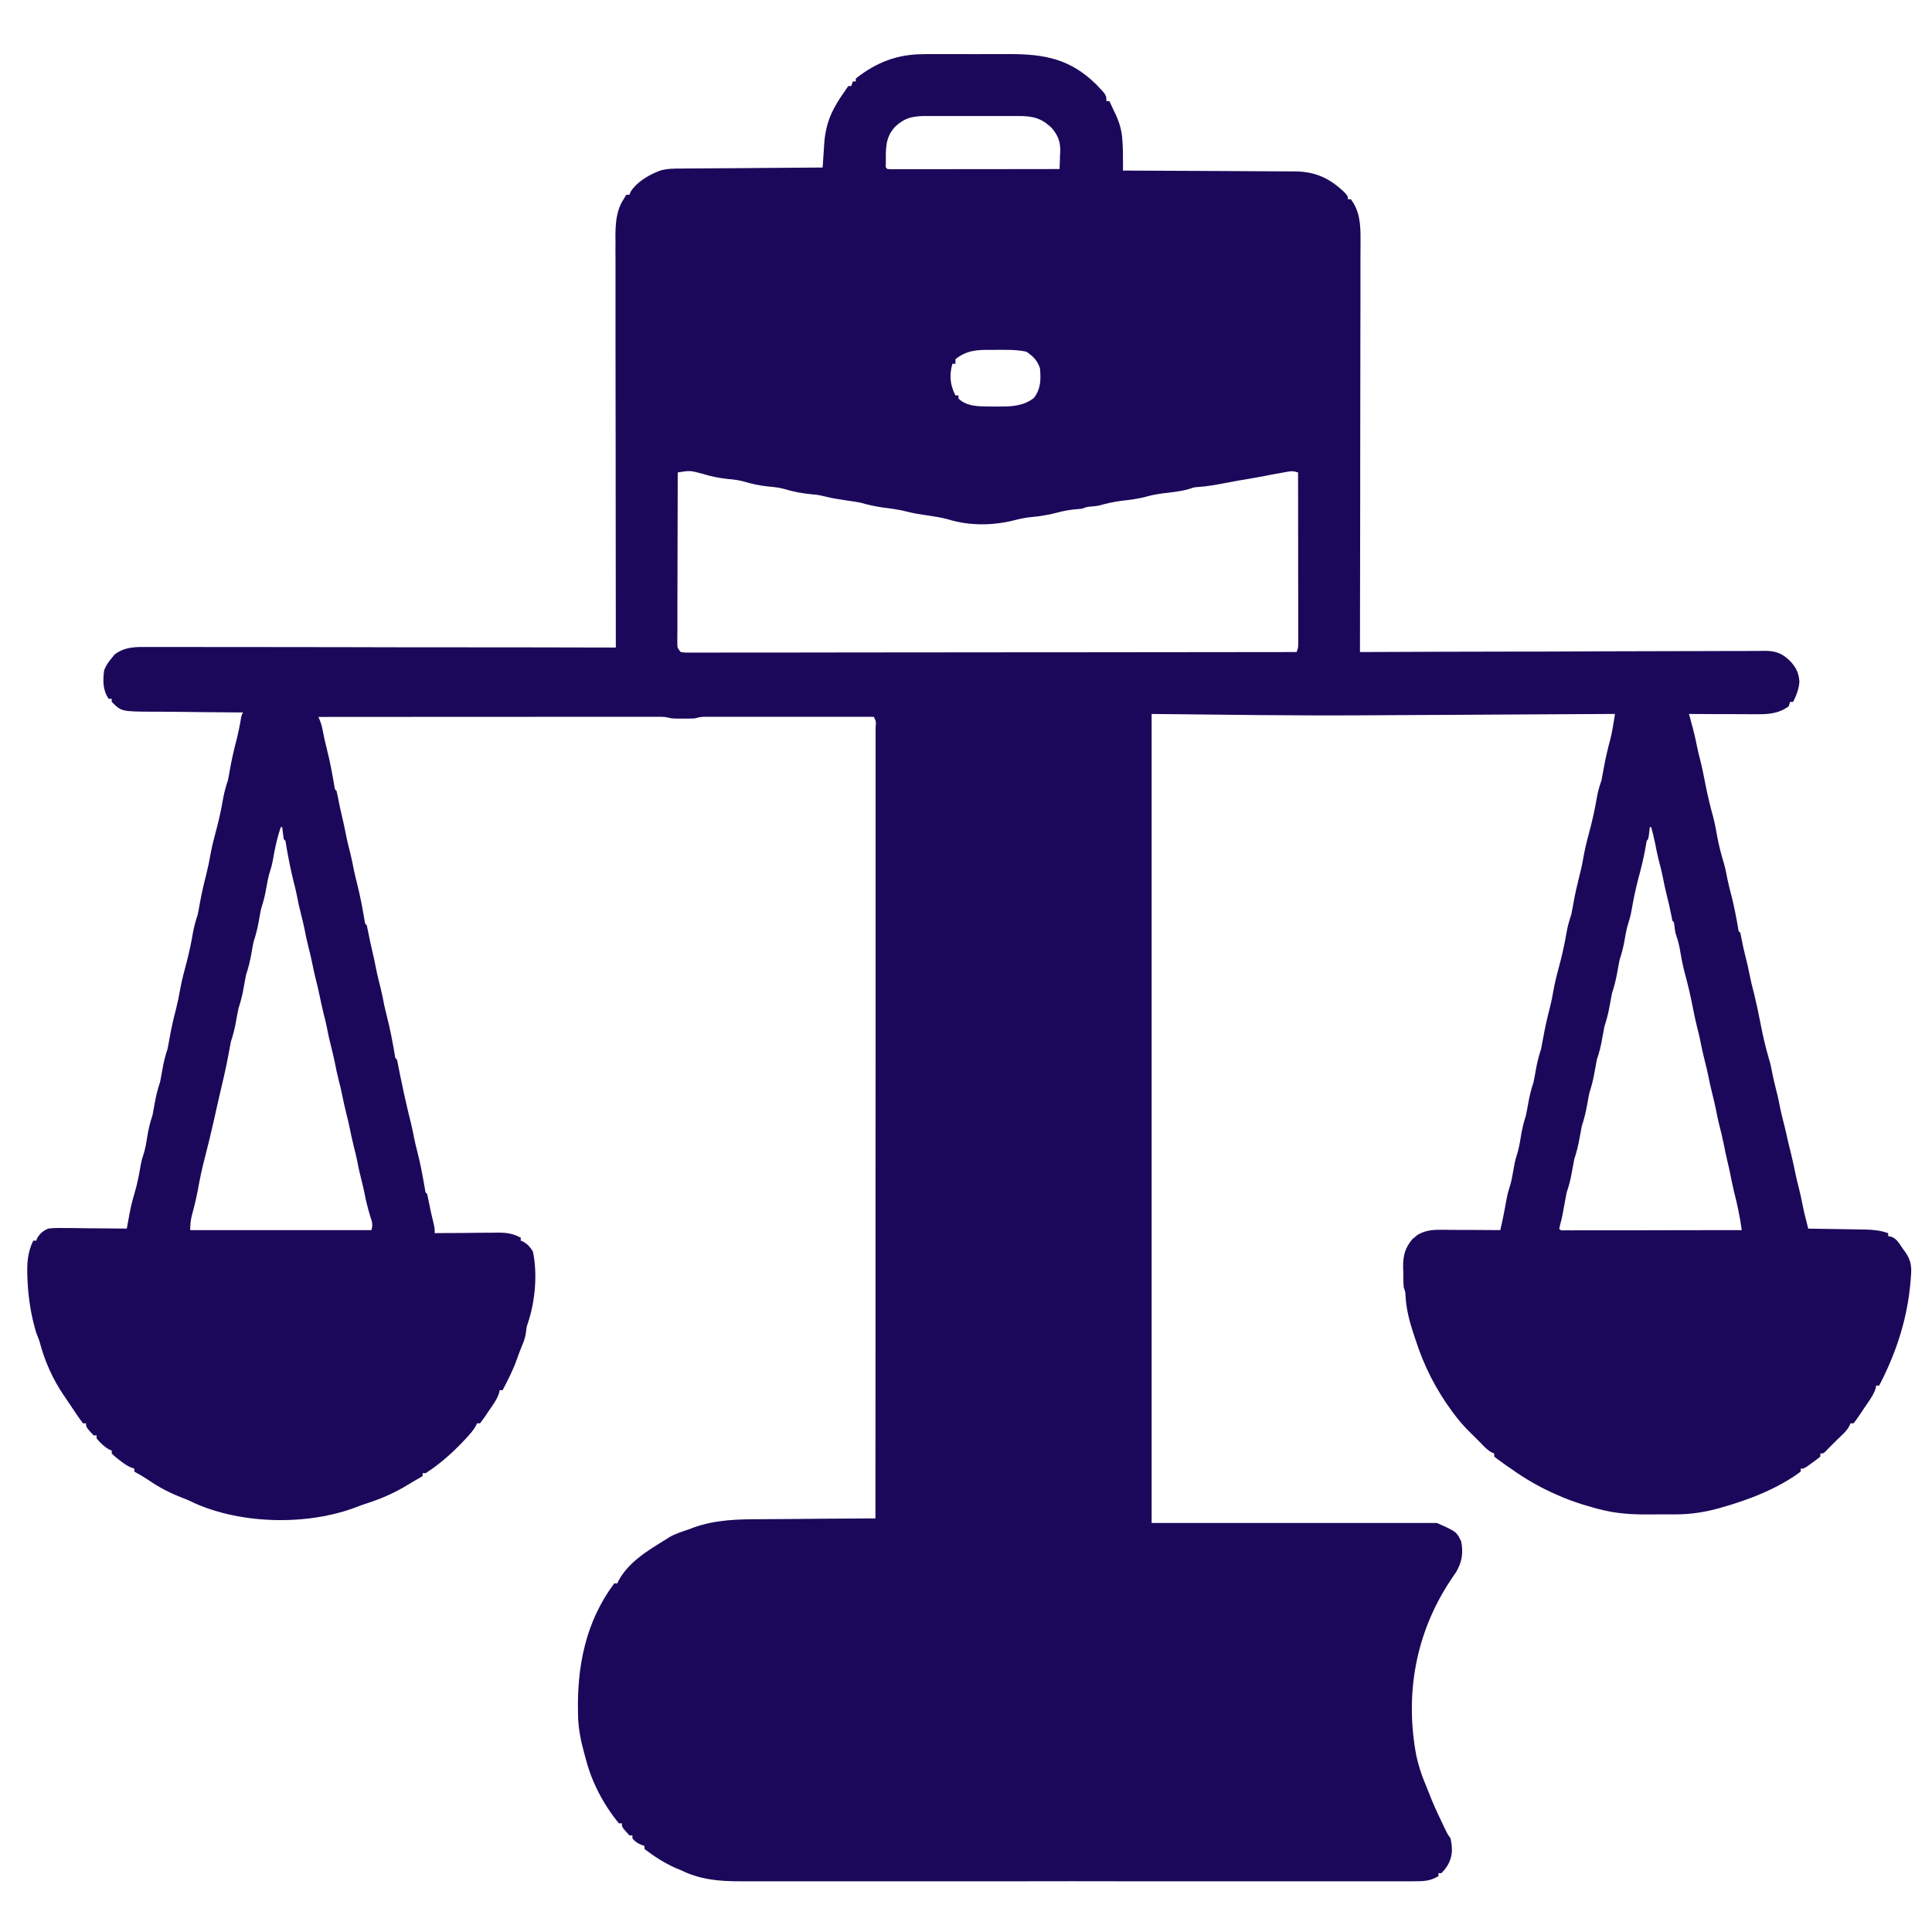 <svg width="24" height="24" viewBox="0 0 24 24" fill="none" xmlns="http://www.w3.org/2000/svg">
<g clip-path="url(#clip0_1150_13861)">
<path d="M11.481 0.673C11.495 0.672 11.51 0.672 11.525 0.672C11.572 0.672 11.62 0.672 11.667 0.672C11.7 0.672 11.734 0.672 11.767 0.672C11.837 0.672 11.907 0.672 11.976 0.672C12.065 0.673 12.154 0.673 12.243 0.672C12.312 0.672 12.381 0.672 12.45 0.672C12.482 0.672 12.515 0.672 12.548 0.672C12.977 0.672 13.296 0.733 13.615 1.046C13.744 1.18 13.744 1.18 13.744 1.256C13.756 1.256 13.768 1.256 13.781 1.256C13.799 1.294 13.817 1.333 13.835 1.371C13.85 1.403 13.85 1.403 13.866 1.436C13.912 1.541 13.936 1.63 13.943 1.746C13.944 1.768 13.946 1.791 13.947 1.814C13.95 1.88 13.95 1.945 13.95 2.011C13.95 2.041 13.95 2.041 13.95 2.072C13.95 2.095 13.95 2.095 13.95 2.119C13.962 2.119 13.973 2.119 13.986 2.119C14.271 2.12 14.557 2.121 14.842 2.123C14.98 2.124 15.119 2.125 15.257 2.125C15.377 2.126 15.498 2.126 15.618 2.127C15.682 2.128 15.746 2.128 15.809 2.128C15.881 2.128 15.952 2.129 16.023 2.129C16.044 2.129 16.065 2.129 16.087 2.129C16.339 2.132 16.517 2.213 16.699 2.387C16.744 2.437 16.744 2.437 16.744 2.475C16.756 2.475 16.768 2.475 16.781 2.475C16.89 2.621 16.902 2.785 16.901 2.961C16.901 2.983 16.901 3.005 16.901 3.028C16.901 3.089 16.901 3.15 16.9 3.21C16.9 3.276 16.9 3.342 16.9 3.407C16.9 3.521 16.9 3.635 16.9 3.748C16.899 3.913 16.899 4.077 16.899 4.241C16.899 4.508 16.898 4.775 16.898 5.041C16.898 5.3 16.897 5.559 16.897 5.818C16.897 5.834 16.897 5.85 16.897 5.867C16.897 5.947 16.897 6.027 16.897 6.107C16.896 6.771 16.895 7.436 16.894 8.1C16.91 8.1 16.91 8.1 16.927 8.1C17.575 8.097 18.223 8.095 18.871 8.094C18.949 8.094 19.027 8.094 19.105 8.094C19.12 8.094 19.136 8.094 19.151 8.094C19.402 8.093 19.653 8.092 19.904 8.091C20.161 8.09 20.419 8.09 20.676 8.089C20.835 8.089 20.994 8.089 21.152 8.088C21.262 8.087 21.37 8.087 21.479 8.087C21.542 8.087 21.605 8.087 21.668 8.087C21.736 8.086 21.804 8.086 21.872 8.086C21.892 8.086 21.912 8.086 21.932 8.085C22.066 8.087 22.142 8.119 22.238 8.212C22.311 8.291 22.346 8.36 22.353 8.468C22.347 8.558 22.315 8.639 22.275 8.719C22.263 8.719 22.25 8.719 22.238 8.719C22.231 8.737 22.225 8.756 22.219 8.775C22.079 8.875 21.942 8.874 21.776 8.872C21.753 8.872 21.73 8.872 21.707 8.872C21.635 8.872 21.562 8.871 21.49 8.871C21.441 8.871 21.392 8.871 21.342 8.871C21.222 8.87 21.102 8.869 20.981 8.869C20.986 8.888 20.992 8.907 20.997 8.927C21.004 8.952 21.011 8.978 21.017 9.003C21.021 9.016 21.024 9.028 21.028 9.041C21.05 9.125 21.069 9.208 21.085 9.292C21.095 9.341 21.107 9.39 21.12 9.438C21.146 9.54 21.166 9.643 21.186 9.746C21.213 9.883 21.245 10.016 21.282 10.15C21.301 10.223 21.315 10.296 21.328 10.37C21.349 10.49 21.379 10.605 21.414 10.722C21.433 10.788 21.447 10.854 21.459 10.922C21.474 10.995 21.493 11.067 21.512 11.14C21.544 11.268 21.569 11.397 21.591 11.528C21.596 11.568 21.596 11.568 21.619 11.587C21.625 11.614 21.63 11.641 21.635 11.668C21.649 11.742 21.666 11.815 21.684 11.887C21.702 11.956 21.718 12.024 21.731 12.094C21.748 12.181 21.769 12.267 21.792 12.353C21.821 12.473 21.847 12.594 21.87 12.716C21.899 12.867 21.933 13.014 21.977 13.162C21.996 13.227 22.01 13.293 22.022 13.36C22.033 13.413 22.046 13.466 22.059 13.519C22.077 13.587 22.093 13.655 22.106 13.725C22.123 13.814 22.145 13.902 22.168 13.99C22.183 14.049 22.196 14.109 22.209 14.169C22.221 14.22 22.234 14.272 22.247 14.324C22.268 14.408 22.286 14.492 22.303 14.577C22.314 14.631 22.327 14.684 22.341 14.737C22.362 14.82 22.38 14.902 22.396 14.986C22.407 15.043 22.421 15.099 22.436 15.156C22.441 15.176 22.446 15.196 22.451 15.216C22.455 15.232 22.459 15.247 22.462 15.262C22.473 15.263 22.483 15.263 22.494 15.263C22.604 15.264 22.714 15.266 22.824 15.268C22.865 15.269 22.906 15.27 22.947 15.27C23.006 15.271 23.065 15.272 23.123 15.273C23.142 15.274 23.16 15.274 23.179 15.274C23.278 15.276 23.362 15.286 23.456 15.319C23.456 15.331 23.456 15.343 23.456 15.356C23.468 15.358 23.479 15.36 23.491 15.362C23.564 15.386 23.596 15.453 23.639 15.514C23.653 15.533 23.653 15.533 23.668 15.553C23.741 15.658 23.749 15.737 23.738 15.862C23.736 15.879 23.735 15.895 23.734 15.912C23.696 16.376 23.558 16.801 23.344 17.212C23.331 17.212 23.319 17.212 23.306 17.212C23.304 17.223 23.302 17.233 23.301 17.244C23.273 17.336 23.209 17.414 23.156 17.494C23.144 17.512 23.132 17.53 23.12 17.549C23.053 17.647 23.053 17.647 23.025 17.681C23.013 17.681 23 17.681 22.988 17.681C22.983 17.692 22.978 17.703 22.973 17.715C22.949 17.758 22.924 17.786 22.888 17.821C22.876 17.832 22.865 17.843 22.853 17.855C22.841 17.866 22.83 17.876 22.819 17.887C22.802 17.904 22.785 17.921 22.768 17.938C22.747 17.959 22.747 17.959 22.725 17.981C22.712 17.995 22.698 18.01 22.684 18.024C22.65 18.056 22.65 18.056 22.613 18.056C22.613 18.069 22.613 18.081 22.613 18.094C22.58 18.121 22.546 18.146 22.512 18.171C22.493 18.185 22.474 18.198 22.455 18.212C22.406 18.244 22.406 18.244 22.369 18.244C22.369 18.256 22.369 18.268 22.369 18.281C22.085 18.492 21.729 18.63 21.391 18.725C21.378 18.729 21.365 18.733 21.351 18.737C21.174 18.785 21.003 18.812 20.82 18.812C20.793 18.812 20.793 18.812 20.765 18.812C20.727 18.812 20.688 18.812 20.65 18.812C20.593 18.812 20.535 18.812 20.477 18.813C20.269 18.814 20.078 18.803 19.875 18.75C19.859 18.746 19.843 18.742 19.827 18.738C19.787 18.727 19.749 18.716 19.71 18.704C19.696 18.7 19.683 18.696 19.669 18.692C19.566 18.66 19.467 18.625 19.369 18.581C19.358 18.576 19.346 18.571 19.334 18.566C19.131 18.478 18.949 18.372 18.769 18.244C18.748 18.229 18.727 18.214 18.705 18.2C18.6 18.125 18.6 18.125 18.562 18.094C18.562 18.081 18.562 18.069 18.562 18.056C18.552 18.052 18.542 18.048 18.531 18.043C18.475 18.012 18.438 17.971 18.394 17.925C18.379 17.91 18.364 17.895 18.349 17.88C18.333 17.864 18.317 17.848 18.3 17.831C18.29 17.822 18.28 17.812 18.27 17.802C18.193 17.727 18.124 17.648 18.06 17.562C18.05 17.549 18.041 17.536 18.031 17.523C17.834 17.253 17.689 16.968 17.587 16.65C17.578 16.621 17.568 16.593 17.558 16.564C17.507 16.408 17.469 16.262 17.46 16.097C17.458 16.048 17.458 16.048 17.438 15.994C17.432 15.927 17.432 15.86 17.432 15.793C17.431 15.775 17.431 15.757 17.43 15.738C17.429 15.599 17.454 15.501 17.545 15.393C17.555 15.385 17.565 15.377 17.576 15.368C17.586 15.359 17.596 15.351 17.607 15.342C17.719 15.272 17.832 15.276 17.96 15.277C17.979 15.278 17.999 15.278 18.019 15.278C18.081 15.278 18.142 15.278 18.204 15.279C18.246 15.279 18.288 15.279 18.33 15.279C18.432 15.28 18.535 15.28 18.637 15.281C18.643 15.255 18.649 15.228 18.655 15.202C18.659 15.187 18.662 15.172 18.665 15.157C18.682 15.079 18.696 15 18.71 14.921C18.72 14.864 18.732 14.811 18.75 14.756C18.773 14.689 18.785 14.62 18.797 14.55C18.809 14.48 18.821 14.412 18.844 14.344C18.867 14.273 18.879 14.202 18.891 14.128C18.906 14.034 18.926 13.947 18.956 13.856C18.966 13.806 18.976 13.756 18.984 13.706C19 13.616 19.021 13.531 19.05 13.444C19.06 13.394 19.07 13.344 19.078 13.294C19.094 13.203 19.115 13.118 19.144 13.031C19.153 12.985 19.162 12.939 19.17 12.893C19.191 12.773 19.218 12.655 19.248 12.537C19.271 12.45 19.288 12.363 19.303 12.274C19.324 12.164 19.354 12.055 19.383 11.946C19.414 11.825 19.44 11.704 19.461 11.58C19.474 11.505 19.494 11.435 19.519 11.362C19.528 11.316 19.537 11.27 19.545 11.224C19.566 11.104 19.593 10.987 19.623 10.868C19.646 10.781 19.663 10.694 19.678 10.606C19.699 10.495 19.729 10.386 19.758 10.277C19.789 10.156 19.815 10.035 19.836 9.911C19.849 9.836 19.869 9.766 19.894 9.694C19.903 9.648 19.912 9.602 19.92 9.555C19.943 9.425 19.973 9.298 20.007 9.171C20.023 9.106 20.034 9.042 20.045 8.976C20.048 8.956 20.052 8.936 20.055 8.915C20.059 8.892 20.059 8.892 20.062 8.869C20.033 8.869 20.033 8.869 20.004 8.869C19.522 8.872 19.04 8.874 18.558 8.877C18.325 8.878 18.092 8.879 17.859 8.881C17.655 8.882 17.451 8.883 17.247 8.884C17.14 8.885 17.033 8.885 16.926 8.886C16.052 8.891 15.18 8.878 14.306 8.869C14.306 12.185 14.306 15.502 14.306 18.919C15.476 18.919 16.645 18.919 17.85 18.919C18.091 19.026 18.091 19.026 18.15 19.144C18.18 19.286 18.163 19.4 18.09 19.526C18.067 19.561 18.043 19.596 18.019 19.631C17.585 20.286 17.448 21.048 17.596 21.82C17.622 21.93 17.655 22.039 17.699 22.144C17.737 22.236 17.737 22.236 17.753 22.278C17.796 22.392 17.847 22.502 17.899 22.611C17.907 22.627 17.914 22.643 17.922 22.659C17.929 22.674 17.936 22.689 17.943 22.704C17.95 22.718 17.956 22.731 17.963 22.745C17.983 22.786 17.983 22.786 18.019 22.837C18.046 22.965 18.047 23.062 17.981 23.175C17.943 23.23 17.943 23.23 17.906 23.269C17.894 23.269 17.881 23.269 17.869 23.269C17.869 23.281 17.869 23.293 17.869 23.306C17.78 23.359 17.706 23.37 17.605 23.369C17.59 23.37 17.575 23.37 17.559 23.37C17.509 23.37 17.458 23.37 17.408 23.37C17.371 23.37 17.335 23.37 17.298 23.37C17.198 23.37 17.098 23.37 16.997 23.37C16.889 23.37 16.781 23.37 16.673 23.37C16.461 23.37 16.248 23.37 16.037 23.37C15.864 23.37 15.692 23.37 15.519 23.37C15.482 23.37 15.482 23.37 15.445 23.37C15.395 23.37 15.345 23.37 15.296 23.37C14.841 23.37 14.387 23.37 13.933 23.37C13.519 23.369 13.105 23.369 12.69 23.37C12.225 23.37 11.759 23.37 11.294 23.37C11.244 23.37 11.194 23.37 11.145 23.37C11.108 23.37 11.108 23.37 11.07 23.37C10.898 23.37 10.726 23.37 10.554 23.37C10.344 23.37 10.134 23.37 9.925 23.37C9.818 23.37 9.711 23.37 9.604 23.37C9.505 23.37 9.407 23.37 9.309 23.37C9.274 23.37 9.238 23.37 9.203 23.37C8.937 23.371 8.699 23.351 8.456 23.231C8.435 23.223 8.414 23.214 8.392 23.205C8.255 23.143 8.125 23.061 8.006 22.969C8.006 22.956 8.006 22.944 8.006 22.931C7.985 22.924 7.985 22.924 7.963 22.916C7.915 22.895 7.889 22.878 7.856 22.837C7.856 22.825 7.856 22.813 7.856 22.8C7.844 22.8 7.832 22.8 7.819 22.8C7.725 22.697 7.725 22.697 7.725 22.65C7.713 22.65 7.7 22.65 7.688 22.65C7.496 22.417 7.349 22.135 7.275 21.844C7.268 21.819 7.261 21.794 7.255 21.77C7.214 21.62 7.185 21.474 7.181 21.319C7.181 21.305 7.181 21.29 7.18 21.276C7.167 20.697 7.276 20.143 7.631 19.669C7.644 19.669 7.656 19.669 7.669 19.669C7.674 19.658 7.679 19.647 7.684 19.636C7.807 19.405 8.053 19.257 8.269 19.125C8.285 19.115 8.301 19.105 8.317 19.094C8.397 19.049 8.483 19.023 8.569 18.994C8.582 18.989 8.595 18.984 8.609 18.978C8.889 18.876 9.175 18.872 9.469 18.872C9.51 18.871 9.55 18.871 9.591 18.871C9.697 18.87 9.804 18.869 9.91 18.869C10.019 18.868 10.128 18.867 10.236 18.866C10.449 18.865 10.662 18.863 10.875 18.862C10.875 17.915 10.876 16.968 10.876 16.021C10.876 16 10.876 16 10.876 15.979C10.876 15.674 10.876 15.37 10.876 15.066C10.876 14.916 10.876 14.767 10.876 14.618C10.876 14.603 10.876 14.588 10.876 14.573C10.876 14.091 10.876 13.609 10.877 13.127C10.877 12.632 10.877 12.137 10.877 11.642C10.877 11.572 10.877 11.503 10.877 11.433C10.877 11.412 10.877 11.412 10.877 11.391C10.877 11.169 10.877 10.948 10.877 10.726C10.877 10.503 10.877 10.281 10.877 10.058C10.877 9.938 10.877 9.817 10.877 9.696C10.877 9.586 10.877 9.475 10.877 9.365C10.877 9.325 10.877 9.285 10.877 9.245C10.877 9.191 10.877 9.137 10.877 9.082C10.877 9.059 10.877 9.059 10.877 9.034C10.884 8.965 10.884 8.965 10.856 8.906C10.829 8.904 10.8 8.904 10.773 8.904C10.755 8.904 10.736 8.904 10.718 8.904C10.688 8.904 10.688 8.904 10.657 8.904C10.636 8.904 10.616 8.904 10.594 8.904C10.524 8.904 10.455 8.904 10.385 8.904C10.337 8.904 10.289 8.904 10.241 8.904C10.14 8.904 10.039 8.904 9.938 8.904C9.821 8.904 9.704 8.904 9.587 8.904C9.475 8.904 9.363 8.904 9.25 8.904C9.202 8.904 9.155 8.904 9.107 8.904C9.04 8.904 8.973 8.904 8.906 8.904C8.886 8.904 8.866 8.904 8.846 8.904C8.828 8.904 8.81 8.904 8.791 8.904C8.767 8.904 8.767 8.904 8.743 8.904C8.701 8.906 8.665 8.914 8.625 8.925C8.578 8.927 8.531 8.927 8.484 8.927C8.46 8.927 8.435 8.927 8.41 8.927C8.344 8.925 8.344 8.925 8.307 8.916C8.267 8.906 8.233 8.904 8.192 8.904C8.177 8.904 8.162 8.904 8.146 8.904C8.13 8.904 8.113 8.904 8.096 8.904C8.078 8.904 8.061 8.904 8.042 8.904C7.983 8.904 7.924 8.904 7.864 8.904C7.822 8.904 7.779 8.904 7.737 8.904C7.621 8.904 7.506 8.904 7.39 8.904C7.27 8.904 7.149 8.904 7.028 8.904C6.826 8.904 6.623 8.905 6.421 8.905C6.212 8.905 6.003 8.905 5.795 8.905C5.782 8.905 5.769 8.905 5.756 8.905C5.691 8.905 5.627 8.905 5.562 8.905C5.027 8.905 4.492 8.906 3.956 8.906C3.965 8.928 3.965 8.928 3.974 8.95C3.992 8.996 4.003 9.037 4.011 9.085C4.025 9.158 4.041 9.229 4.059 9.3C4.099 9.454 4.127 9.609 4.154 9.766C4.159 9.806 4.159 9.806 4.181 9.825C4.187 9.851 4.193 9.878 4.198 9.905C4.212 9.982 4.229 10.058 4.247 10.134C4.264 10.206 4.28 10.278 4.294 10.351C4.311 10.44 4.333 10.526 4.355 10.614C4.371 10.678 4.384 10.743 4.396 10.808C4.407 10.862 4.421 10.915 4.434 10.969C4.474 11.123 4.502 11.278 4.529 11.435C4.534 11.474 4.534 11.474 4.556 11.494C4.562 11.52 4.568 11.547 4.573 11.573C4.587 11.65 4.604 11.727 4.622 11.803C4.639 11.875 4.655 11.947 4.669 12.02C4.686 12.108 4.708 12.195 4.73 12.282C4.746 12.347 4.759 12.412 4.771 12.477C4.782 12.531 4.796 12.584 4.809 12.637C4.849 12.791 4.877 12.947 4.904 13.103C4.909 13.143 4.909 13.143 4.931 13.162C4.938 13.19 4.943 13.217 4.948 13.244C4.969 13.351 4.991 13.457 5.014 13.563C5.019 13.582 5.023 13.601 5.027 13.621C5.052 13.734 5.078 13.847 5.107 13.96C5.122 14.021 5.134 14.083 5.146 14.146C5.157 14.2 5.171 14.253 5.184 14.306C5.224 14.46 5.252 14.615 5.279 14.772C5.284 14.812 5.284 14.812 5.306 14.831C5.312 14.858 5.318 14.884 5.323 14.911C5.342 15.011 5.365 15.111 5.389 15.21C5.4 15.262 5.4 15.262 5.4 15.319C5.411 15.319 5.423 15.318 5.435 15.318C5.554 15.317 5.674 15.316 5.793 15.316C5.838 15.315 5.883 15.315 5.927 15.314C5.991 15.314 6.055 15.313 6.12 15.313C6.139 15.313 6.159 15.313 6.18 15.312C6.291 15.312 6.37 15.322 6.469 15.375C6.469 15.387 6.469 15.4 6.469 15.412C6.48 15.417 6.49 15.421 6.502 15.425C6.557 15.458 6.584 15.49 6.619 15.544C6.679 15.817 6.649 16.16 6.561 16.425C6.542 16.482 6.542 16.482 6.534 16.549C6.526 16.606 6.514 16.649 6.491 16.701C6.464 16.767 6.439 16.832 6.416 16.898C6.37 17.027 6.307 17.147 6.244 17.269C6.231 17.269 6.219 17.269 6.206 17.269C6.204 17.284 6.204 17.284 6.201 17.3C6.173 17.392 6.109 17.471 6.056 17.55C6.042 17.571 6.042 17.571 6.028 17.593C6.007 17.623 5.985 17.652 5.963 17.681C5.95 17.681 5.938 17.681 5.925 17.681C5.919 17.696 5.919 17.696 5.912 17.712C5.88 17.769 5.838 17.815 5.794 17.863C5.785 17.873 5.775 17.883 5.766 17.893C5.622 18.046 5.465 18.187 5.288 18.3C5.275 18.3 5.263 18.3 5.25 18.3C5.25 18.312 5.25 18.325 5.25 18.337C5.232 18.348 5.214 18.358 5.196 18.368C5.155 18.391 5.115 18.415 5.076 18.439C4.909 18.542 4.739 18.617 4.552 18.677C4.509 18.691 4.466 18.706 4.424 18.723C3.821 18.952 3.01 18.936 2.419 18.674C2.406 18.668 2.394 18.662 2.381 18.655C2.339 18.635 2.295 18.618 2.251 18.601C2.104 18.543 1.97 18.473 1.84 18.383C1.784 18.346 1.727 18.313 1.669 18.281C1.669 18.269 1.669 18.256 1.669 18.244C1.655 18.239 1.642 18.234 1.628 18.23C1.569 18.204 1.526 18.172 1.475 18.131C1.459 18.118 1.442 18.105 1.425 18.091C1.413 18.08 1.4 18.068 1.388 18.056C1.388 18.044 1.388 18.031 1.388 18.019C1.377 18.015 1.367 18.011 1.357 18.007C1.295 17.971 1.245 17.924 1.2 17.869C1.2 17.856 1.2 17.844 1.2 17.831C1.188 17.831 1.175 17.831 1.163 17.831C1.069 17.729 1.069 17.729 1.069 17.681C1.056 17.681 1.044 17.681 1.031 17.681C0.997 17.636 0.965 17.591 0.934 17.544C0.92 17.523 0.92 17.523 0.906 17.502C0.887 17.474 0.869 17.447 0.85 17.419C0.83 17.388 0.809 17.358 0.788 17.327C0.657 17.135 0.557 16.91 0.497 16.686C0.485 16.641 0.467 16.599 0.45 16.556C0.386 16.343 0.353 16.133 0.342 15.911C0.341 15.893 0.341 15.876 0.34 15.859C0.334 15.697 0.341 15.559 0.413 15.412C0.425 15.412 0.437 15.412 0.45 15.412C0.456 15.396 0.456 15.396 0.462 15.38C0.498 15.321 0.537 15.288 0.6 15.262C0.675 15.252 0.749 15.254 0.824 15.255C0.857 15.255 0.857 15.255 0.889 15.255C0.958 15.256 1.026 15.257 1.095 15.258C1.141 15.258 1.187 15.258 1.234 15.259C1.348 15.26 1.461 15.261 1.575 15.262C1.579 15.242 1.582 15.222 1.586 15.201C1.591 15.175 1.596 15.148 1.601 15.121C1.603 15.107 1.606 15.094 1.608 15.081C1.624 14.996 1.644 14.914 1.669 14.831C1.705 14.711 1.728 14.591 1.749 14.467C1.763 14.4 1.763 14.4 1.781 14.345C1.805 14.273 1.816 14.202 1.828 14.128C1.843 14.034 1.863 13.947 1.894 13.856C1.904 13.806 1.913 13.756 1.922 13.706C1.937 13.616 1.958 13.531 1.988 13.444C1.998 13.394 2.007 13.344 2.016 13.294C2.031 13.203 2.052 13.118 2.081 13.031C2.091 12.985 2.099 12.939 2.107 12.893C2.128 12.773 2.155 12.655 2.186 12.537C2.208 12.45 2.226 12.363 2.241 12.274C2.261 12.164 2.292 12.055 2.32 11.946C2.352 11.825 2.377 11.704 2.398 11.58C2.412 11.505 2.432 11.435 2.456 11.362C2.466 11.316 2.474 11.27 2.482 11.224C2.503 11.104 2.53 10.987 2.561 10.868C2.583 10.781 2.601 10.694 2.616 10.606C2.636 10.495 2.667 10.386 2.695 10.277C2.727 10.156 2.752 10.035 2.773 9.911C2.787 9.836 2.807 9.766 2.831 9.694C2.841 9.648 2.849 9.602 2.857 9.555C2.878 9.435 2.905 9.318 2.936 9.2C2.959 9.109 2.978 9.018 2.993 8.926C3 8.887 3 8.887 3.019 8.85C3.002 8.85 2.985 8.85 2.967 8.85C2.806 8.849 2.646 8.847 2.485 8.846C2.402 8.845 2.319 8.844 2.237 8.843C2.157 8.843 2.077 8.842 1.997 8.841C1.967 8.841 1.936 8.841 1.906 8.841C1.508 8.839 1.508 8.839 1.388 8.719C1.388 8.706 1.388 8.694 1.388 8.681C1.375 8.681 1.363 8.681 1.35 8.681C1.275 8.572 1.277 8.453 1.294 8.325C1.317 8.267 1.347 8.222 1.388 8.175C1.399 8.161 1.41 8.146 1.422 8.132C1.554 8.029 1.7 8.036 1.86 8.037C1.885 8.037 1.91 8.037 1.935 8.037C2.003 8.037 2.072 8.037 2.14 8.037C2.214 8.037 2.288 8.037 2.362 8.037C2.49 8.037 2.618 8.037 2.747 8.038C2.932 8.038 3.117 8.038 3.302 8.038C3.602 8.039 3.903 8.039 4.203 8.039C4.495 8.04 4.787 8.04 5.079 8.041C5.097 8.041 5.115 8.041 5.133 8.041C5.224 8.041 5.314 8.041 5.404 8.041C6.153 8.041 6.901 8.042 7.65 8.044C7.65 8.033 7.65 8.022 7.65 8.01C7.649 7.353 7.649 6.696 7.648 6.04C7.648 5.961 7.648 5.882 7.648 5.803C7.648 5.779 7.648 5.779 7.648 5.755C7.648 5.501 7.647 5.247 7.647 4.993C7.647 4.732 7.647 4.471 7.646 4.21C7.646 4.049 7.646 3.888 7.646 3.727C7.646 3.617 7.646 3.506 7.646 3.396C7.646 3.332 7.646 3.269 7.646 3.205C7.645 3.136 7.645 3.067 7.646 2.998C7.645 2.968 7.645 2.968 7.645 2.937C7.646 2.783 7.654 2.626 7.737 2.491C7.745 2.477 7.753 2.463 7.762 2.449C7.768 2.439 7.775 2.429 7.781 2.419C7.794 2.419 7.806 2.419 7.819 2.419C7.823 2.408 7.827 2.397 7.832 2.386C7.897 2.274 8.039 2.186 8.156 2.137C8.172 2.131 8.188 2.124 8.204 2.118C8.29 2.094 8.371 2.094 8.461 2.094C8.489 2.094 8.489 2.094 8.518 2.093C8.581 2.093 8.644 2.092 8.706 2.092C8.75 2.092 8.793 2.091 8.837 2.091C8.951 2.09 9.066 2.089 9.18 2.089C9.297 2.088 9.414 2.087 9.531 2.086C9.76 2.084 9.99 2.083 10.219 2.081C10.22 2.067 10.221 2.053 10.222 2.039C10.226 1.974 10.23 1.91 10.235 1.846C10.237 1.813 10.237 1.813 10.239 1.779C10.259 1.515 10.345 1.34 10.5 1.125C10.512 1.106 10.525 1.088 10.537 1.069C10.55 1.069 10.562 1.069 10.575 1.069C10.581 1.05 10.587 1.032 10.594 1.012C10.606 1.012 10.618 1.012 10.631 1.012C10.631 1 10.631 0.988 10.631 0.975C10.892 0.771 11.15 0.672 11.481 0.673ZM11.119 1.575C10.993 1.71 11.004 1.854 11.004 2.031C11.001 2.08 11.001 2.08 11.025 2.1C11.053 2.102 11.081 2.102 11.108 2.102C11.135 2.102 11.135 2.102 11.163 2.102C11.193 2.102 11.193 2.102 11.223 2.102C11.244 2.102 11.265 2.102 11.287 2.102C11.356 2.102 11.425 2.102 11.494 2.102C11.542 2.102 11.59 2.102 11.638 2.102C11.752 2.102 11.865 2.101 11.978 2.101C12.107 2.101 12.237 2.101 12.366 2.101C12.631 2.101 12.897 2.1 13.162 2.1C13.165 2.044 13.167 1.987 13.168 1.931C13.169 1.915 13.17 1.9 13.171 1.883C13.173 1.763 13.146 1.687 13.069 1.594C12.938 1.465 12.829 1.441 12.649 1.441C12.636 1.441 12.623 1.441 12.609 1.441C12.565 1.441 12.521 1.441 12.478 1.441C12.447 1.441 12.416 1.441 12.386 1.441C12.322 1.441 12.258 1.441 12.193 1.441C12.111 1.441 12.03 1.441 11.948 1.441C11.884 1.441 11.821 1.441 11.758 1.441C11.728 1.441 11.698 1.441 11.667 1.441C11.625 1.441 11.583 1.441 11.54 1.441C11.517 1.441 11.492 1.441 11.468 1.441C11.315 1.447 11.23 1.471 11.119 1.575ZM11.869 4.462C11.869 4.481 11.869 4.5 11.869 4.519C11.856 4.519 11.844 4.519 11.831 4.519C11.791 4.659 11.802 4.784 11.869 4.912C11.881 4.912 11.893 4.912 11.906 4.912C11.906 4.925 11.906 4.937 11.906 4.95C12.009 5.052 12.166 5.049 12.302 5.05C12.322 5.05 12.342 5.05 12.363 5.05C12.383 5.05 12.403 5.05 12.424 5.05C12.576 5.051 12.721 5.04 12.844 4.943C12.931 4.828 12.931 4.714 12.919 4.575C12.887 4.478 12.835 4.426 12.75 4.369C12.624 4.341 12.494 4.346 12.366 4.346C12.343 4.346 12.321 4.346 12.298 4.346C12.13 4.345 12.004 4.354 11.869 4.462ZM8.419 5.869C8.418 6.151 8.417 6.434 8.417 6.717C8.417 6.848 8.416 6.979 8.416 7.11C8.416 7.237 8.415 7.363 8.415 7.49C8.415 7.538 8.415 7.587 8.415 7.635C8.415 7.702 8.415 7.77 8.415 7.838C8.414 7.858 8.414 7.878 8.414 7.899C8.414 7.917 8.414 7.935 8.414 7.954C8.414 7.97 8.414 7.986 8.414 8.003C8.416 8.049 8.416 8.049 8.456 8.1C8.513 8.108 8.513 8.108 8.58 8.107C8.6 8.107 8.6 8.107 8.62 8.107C8.663 8.107 8.707 8.107 8.751 8.107C8.783 8.107 8.814 8.107 8.846 8.107C8.933 8.107 9.02 8.107 9.107 8.106C9.201 8.106 9.295 8.106 9.389 8.106C9.552 8.106 9.714 8.106 9.877 8.106C10.112 8.105 10.348 8.105 10.583 8.105C10.964 8.105 11.346 8.105 11.727 8.104C12.098 8.104 12.469 8.103 12.84 8.103C12.863 8.103 12.886 8.103 12.909 8.103C13.024 8.103 13.138 8.103 13.253 8.103C14.204 8.102 15.155 8.101 16.106 8.1C16.129 8.054 16.127 8.026 16.127 7.975C16.127 7.956 16.127 7.938 16.127 7.919C16.127 7.898 16.127 7.878 16.127 7.857C16.127 7.825 16.127 7.825 16.127 7.792C16.127 7.721 16.127 7.65 16.127 7.579C16.127 7.53 16.127 7.481 16.127 7.431C16.127 7.315 16.127 7.199 16.126 7.083C16.126 6.95 16.126 6.818 16.126 6.686C16.126 6.413 16.125 6.141 16.125 5.869C16.062 5.848 16.036 5.852 15.972 5.864C15.941 5.869 15.941 5.869 15.911 5.875C15.878 5.881 15.878 5.881 15.844 5.887C15.819 5.892 15.795 5.897 15.77 5.901C15.732 5.908 15.693 5.916 15.655 5.923C15.563 5.94 15.47 5.956 15.377 5.971C15.32 5.981 15.263 5.992 15.206 6.003C15.096 6.024 14.987 6.044 14.875 6.05C14.828 6.055 14.828 6.055 14.773 6.074C14.668 6.105 14.559 6.115 14.451 6.128C14.379 6.138 14.311 6.149 14.241 6.169C14.138 6.198 14.032 6.209 13.926 6.222C13.831 6.235 13.742 6.254 13.65 6.281C13.62 6.286 13.59 6.289 13.56 6.292C13.499 6.297 13.499 6.297 13.444 6.319C13.415 6.322 13.386 6.325 13.357 6.327C13.284 6.334 13.216 6.346 13.145 6.365C13.039 6.393 12.932 6.412 12.823 6.422C12.753 6.428 12.688 6.441 12.62 6.458C12.342 6.531 12.047 6.535 11.772 6.45C11.689 6.428 11.607 6.415 11.523 6.403C11.438 6.391 11.353 6.378 11.269 6.356C11.166 6.329 11.062 6.317 10.956 6.303C10.864 6.289 10.778 6.27 10.688 6.244C10.629 6.233 10.57 6.224 10.511 6.216C10.423 6.203 10.337 6.19 10.251 6.168C10.195 6.154 10.146 6.144 10.09 6.141C9.971 6.13 9.855 6.109 9.741 6.074C9.672 6.055 9.607 6.049 9.537 6.043C9.434 6.032 9.333 6.01 9.234 5.98C9.166 5.962 9.101 5.955 9.03 5.949C8.928 5.938 8.828 5.917 8.729 5.886C8.572 5.844 8.572 5.844 8.419 5.869ZM3.488 10.275C3.445 10.4 3.418 10.525 3.395 10.655C3.386 10.711 3.374 10.764 3.356 10.818C3.334 10.886 3.321 10.955 3.309 11.025C3.294 11.115 3.273 11.2 3.244 11.287C3.234 11.337 3.224 11.387 3.216 11.437C3.2 11.528 3.179 11.613 3.15 11.7C3.14 11.75 3.13 11.8 3.122 11.85C3.106 11.94 3.085 12.025 3.056 12.112C3.046 12.162 3.037 12.212 3.028 12.262C3.013 12.353 2.992 12.438 2.963 12.525C2.952 12.575 2.943 12.625 2.934 12.675C2.919 12.765 2.898 12.85 2.869 12.937C2.86 12.979 2.853 13.022 2.845 13.064C2.809 13.265 2.761 13.464 2.714 13.663C2.692 13.758 2.671 13.853 2.65 13.948C2.614 14.104 2.577 14.26 2.536 14.415C2.506 14.533 2.481 14.651 2.46 14.771C2.44 14.878 2.415 14.983 2.386 15.088C2.368 15.157 2.363 15.208 2.363 15.281C3.105 15.281 3.848 15.281 4.613 15.281C4.637 15.208 4.62 15.175 4.597 15.102C4.569 15.009 4.546 14.917 4.528 14.822C4.517 14.768 4.504 14.715 4.491 14.662C4.469 14.579 4.451 14.495 4.435 14.411C4.424 14.357 4.411 14.303 4.397 14.25C4.376 14.166 4.358 14.083 4.341 13.998C4.33 13.944 4.317 13.891 4.303 13.837C4.282 13.754 4.264 13.67 4.247 13.585C4.236 13.531 4.223 13.478 4.209 13.425C4.188 13.341 4.17 13.258 4.154 13.173C4.143 13.119 4.129 13.066 4.116 13.012C4.094 12.929 4.076 12.845 4.06 12.761C4.049 12.707 4.036 12.653 4.022 12.6C4.001 12.516 3.983 12.433 3.966 12.348C3.955 12.294 3.942 12.241 3.928 12.187C3.907 12.104 3.889 12.02 3.872 11.935C3.861 11.882 3.848 11.828 3.834 11.775C3.813 11.691 3.795 11.608 3.779 11.523C3.768 11.469 3.754 11.416 3.741 11.362C3.719 11.279 3.701 11.195 3.685 11.111C3.674 11.056 3.661 11.003 3.647 10.95C3.608 10.796 3.579 10.641 3.552 10.484C3.548 10.444 3.548 10.444 3.525 10.425C3.517 10.375 3.512 10.325 3.506 10.275C3.5 10.275 3.494 10.275 3.488 10.275ZM20.494 10.275C20.491 10.299 20.488 10.324 20.486 10.349C20.477 10.423 20.477 10.423 20.456 10.444C20.45 10.474 20.445 10.504 20.44 10.534C20.417 10.667 20.383 10.798 20.348 10.929C20.317 11.05 20.292 11.171 20.27 11.295C20.261 11.35 20.249 11.402 20.231 11.456C20.209 11.524 20.196 11.592 20.184 11.662C20.169 11.753 20.148 11.838 20.119 11.925C20.109 11.975 20.099 12.025 20.091 12.075C20.075 12.165 20.054 12.25 20.025 12.337C20.015 12.387 20.006 12.437 19.997 12.487C19.981 12.578 19.96 12.663 19.931 12.75C19.921 12.8 19.912 12.85 19.903 12.9C19.888 12.99 19.867 13.075 19.837 13.162C19.827 13.212 19.818 13.262 19.809 13.312C19.794 13.403 19.773 13.488 19.744 13.575C19.734 13.625 19.724 13.675 19.716 13.725C19.7 13.815 19.679 13.9 19.65 13.987C19.64 14.037 19.631 14.087 19.622 14.137C19.606 14.228 19.585 14.313 19.556 14.4C19.546 14.45 19.537 14.5 19.528 14.55C19.513 14.64 19.492 14.725 19.462 14.812C19.452 14.862 19.443 14.911 19.434 14.96C19.42 15.042 19.405 15.124 19.383 15.205C19.376 15.233 19.376 15.233 19.369 15.262C19.387 15.285 19.387 15.285 19.425 15.284C19.45 15.284 19.45 15.284 19.475 15.283C19.504 15.284 19.504 15.284 19.533 15.284C19.554 15.283 19.575 15.283 19.596 15.283C19.629 15.283 19.629 15.283 19.663 15.283C19.723 15.283 19.783 15.283 19.844 15.283C19.907 15.283 19.97 15.283 20.033 15.283C20.152 15.283 20.272 15.283 20.391 15.283C20.527 15.282 20.663 15.282 20.799 15.282C21.078 15.282 21.358 15.282 21.637 15.281C21.614 15.115 21.58 14.955 21.538 14.792C21.523 14.728 21.51 14.664 21.497 14.599C21.486 14.542 21.473 14.485 21.459 14.428C21.442 14.356 21.427 14.284 21.413 14.211C21.395 14.123 21.373 14.036 21.351 13.949C21.335 13.884 21.323 13.819 21.31 13.754C21.299 13.7 21.285 13.647 21.272 13.594C21.251 13.51 21.233 13.427 21.216 13.342C21.205 13.288 21.192 13.235 21.178 13.181C21.161 13.113 21.145 13.044 21.131 12.975C21.119 12.909 21.104 12.845 21.087 12.78C21.061 12.678 21.04 12.576 21.02 12.472C20.993 12.336 20.961 12.203 20.924 12.069C20.898 11.969 20.881 11.868 20.863 11.767C20.851 11.704 20.833 11.647 20.812 11.587C20.806 11.544 20.8 11.5 20.794 11.456C20.788 11.45 20.781 11.444 20.775 11.437C20.769 11.411 20.764 11.384 20.759 11.357C20.744 11.283 20.728 11.21 20.709 11.137C20.688 11.054 20.67 10.97 20.654 10.886C20.639 10.812 20.619 10.74 20.601 10.668C20.585 10.602 20.572 10.535 20.559 10.469C20.546 10.403 20.529 10.339 20.512 10.275C20.506 10.275 20.5 10.275 20.494 10.275Z" fill="#1C085A"/>
</g>
<defs>
<clipPath id="clip0_1150_13861">
<rect width="24" height="24" fill="white"/>
</clipPath>
</defs>
</svg>
